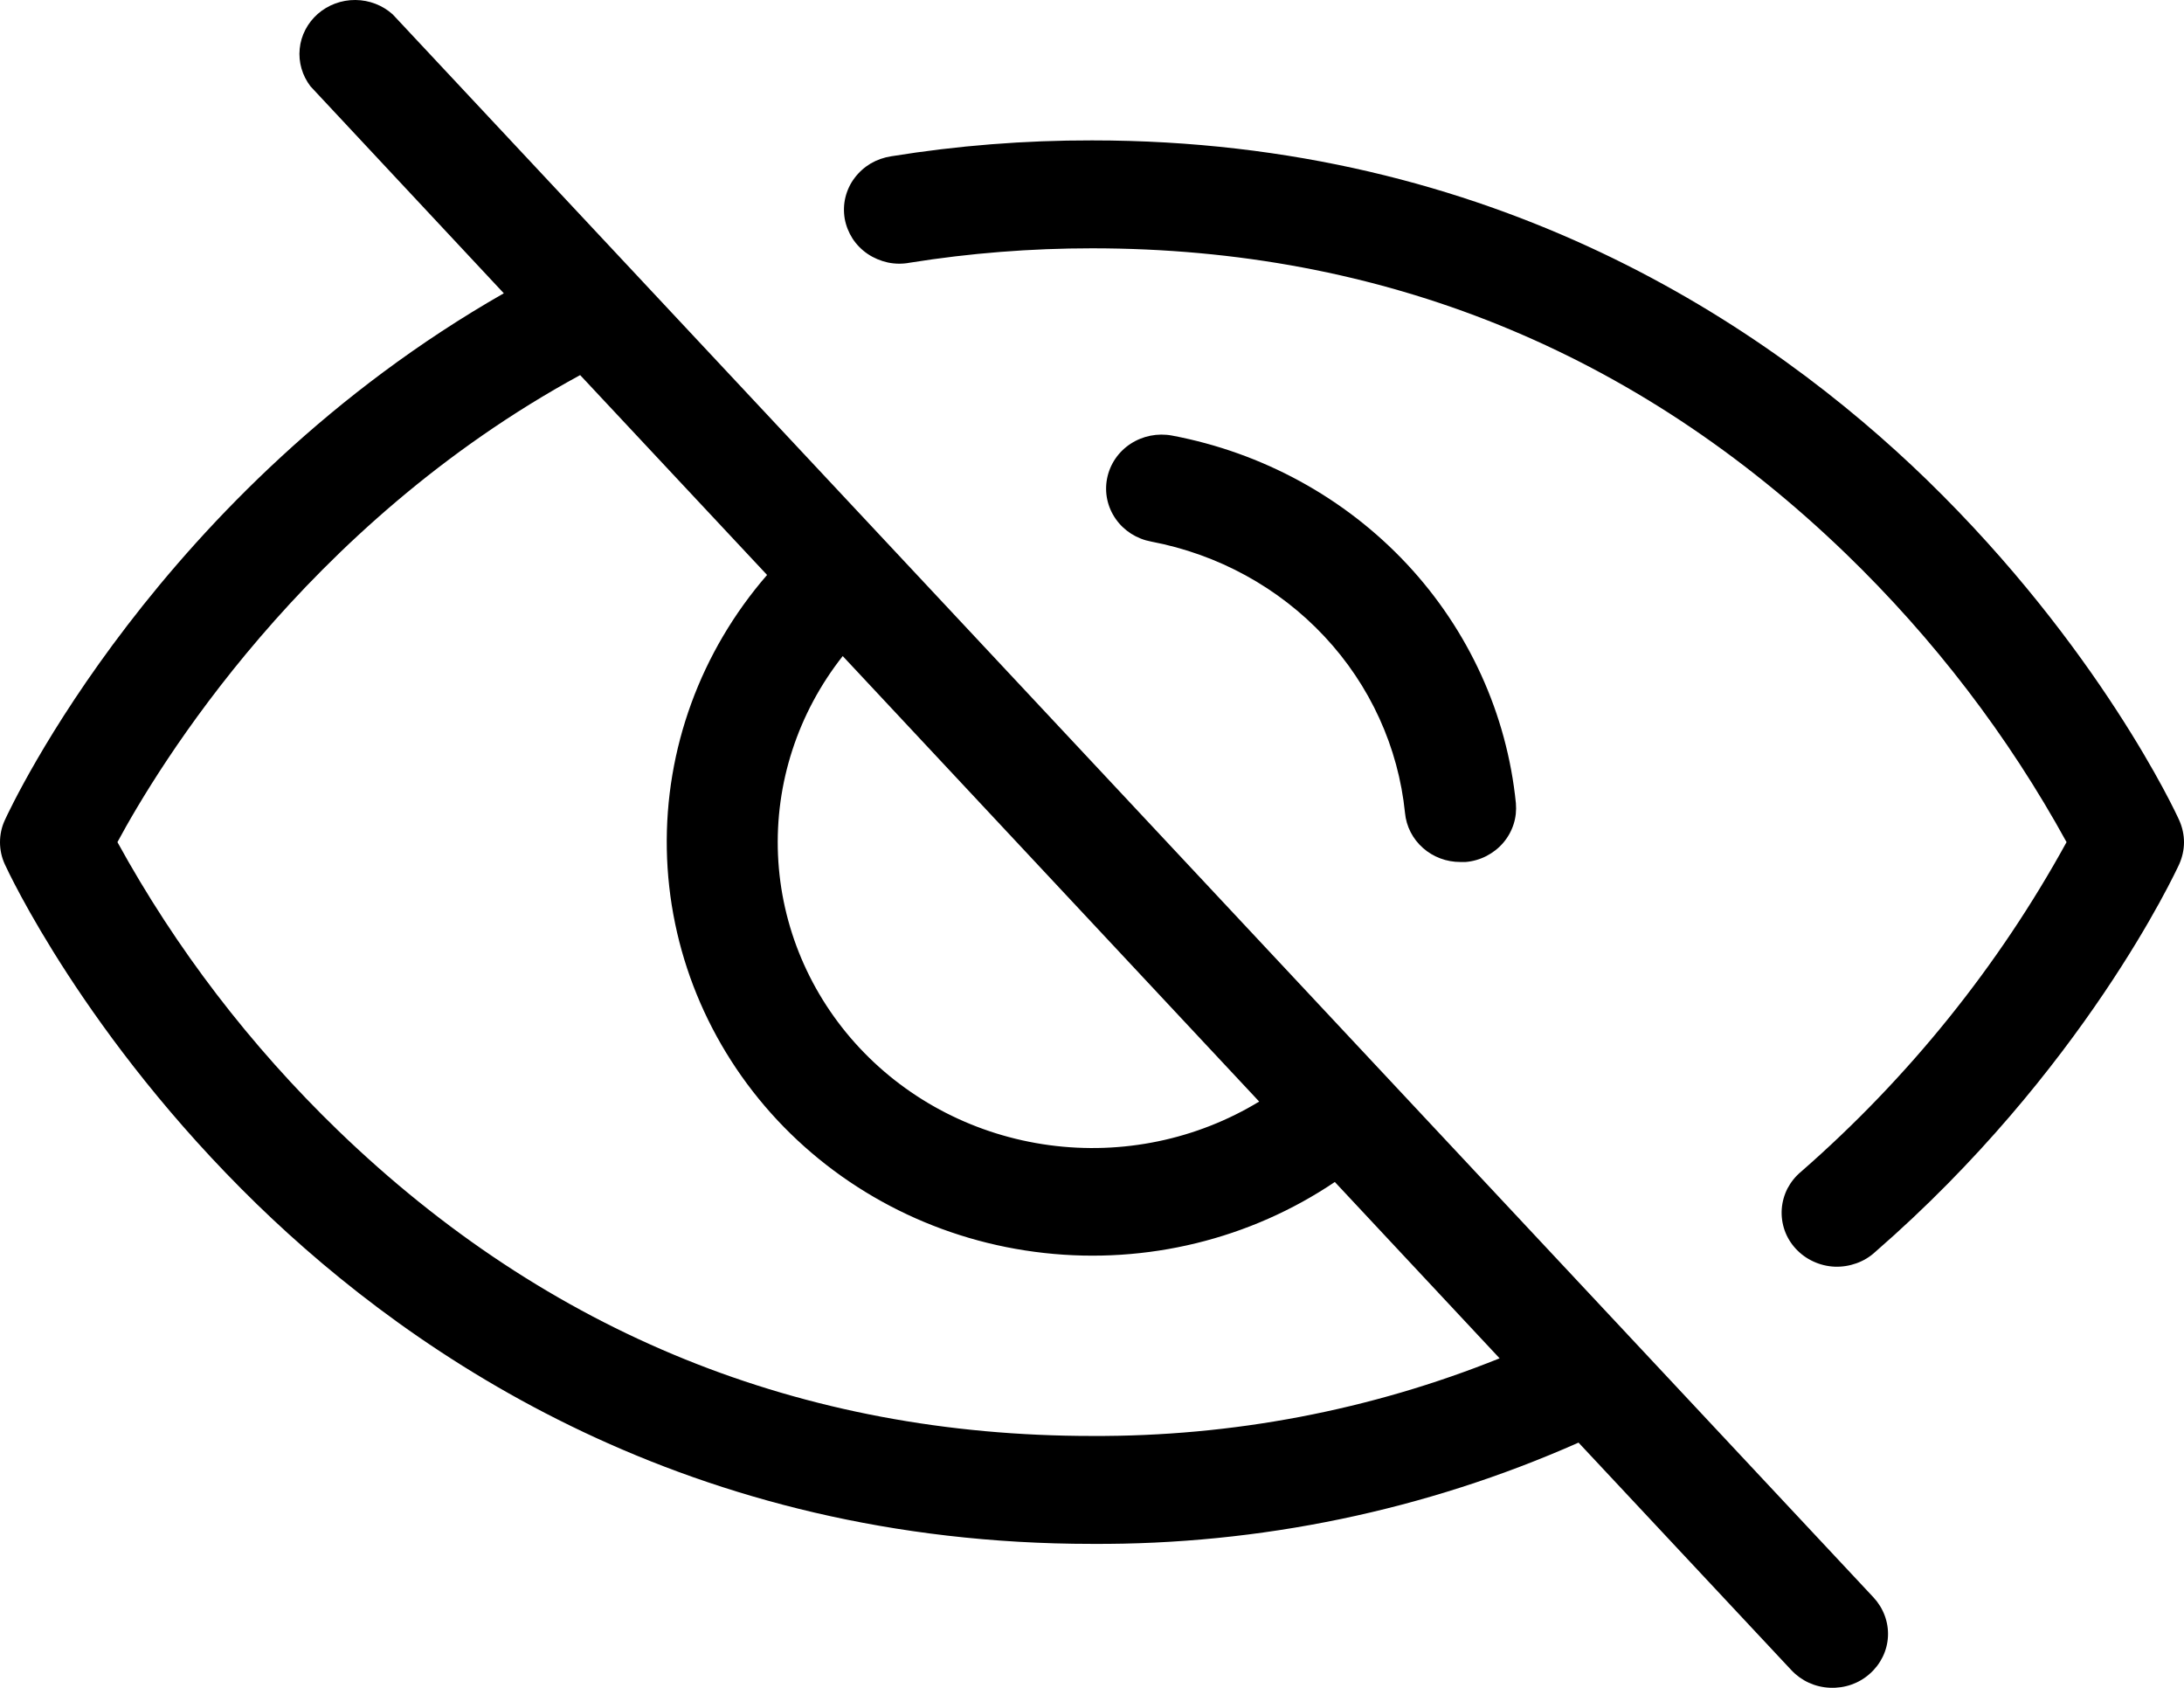 <svg width="22" height="17" viewBox="0 0 22 17" fill="none" xmlns="http://www.w3.org/2000/svg">
<path d="M3.956 0.145C3.854 0.053 3.72 0.001 3.58 1.50204e-05C3.44 -0.001 3.305 0.049 3.201 0.14C3.098 0.231 3.032 0.356 3.019 0.491C3.005 0.626 3.045 0.762 3.128 0.87L5.075 2.954C1.6 4.939 0.113 8.119 0.048 8.262C0.016 8.331 0 8.407 0 8.483C0 8.559 0.016 8.634 0.048 8.704C0.08 8.774 0.856 10.445 2.588 12.129C4.195 13.69 6.956 15.55 11 15.55C12.69 15.56 14.363 15.212 15.901 14.53L18.045 16.822C18.145 16.929 18.284 16.993 18.432 16.999C18.581 17.006 18.726 16.956 18.835 16.858C18.945 16.761 19.011 16.626 19.018 16.482C19.025 16.338 18.972 16.197 18.873 16.09L3.956 0.145ZM8.489 6.608L12.684 11.095C12.054 11.478 11.306 11.633 10.57 11.534C9.834 11.435 9.158 11.089 8.658 10.554C8.159 10.02 7.868 9.332 7.837 8.611C7.806 7.89 8.037 7.181 8.489 6.608ZM11 14.463C8.075 14.463 5.52 13.428 3.407 11.388C2.521 10.532 1.771 9.553 1.183 8.482C1.583 7.739 3.057 5.294 5.844 3.778L7.727 5.791C7.057 6.563 6.698 7.545 6.717 8.556C6.736 9.566 7.132 10.535 7.831 11.283C8.531 12.031 9.485 12.506 10.518 12.62C11.551 12.735 12.592 12.481 13.446 11.905L15.106 13.681C13.805 14.205 12.409 14.47 11 14.463ZM11.597 5.455C11.451 5.428 11.322 5.346 11.239 5.227C11.155 5.107 11.124 4.961 11.152 4.819C11.18 4.677 11.264 4.552 11.387 4.471C11.51 4.39 11.661 4.36 11.806 4.387C12.717 4.559 13.546 5.012 14.171 5.68C14.795 6.347 15.18 7.193 15.27 8.09C15.276 8.162 15.269 8.233 15.247 8.301C15.225 8.37 15.19 8.433 15.143 8.488C15.096 8.543 15.039 8.588 14.973 8.622C14.909 8.655 14.837 8.676 14.764 8.682H14.712C14.572 8.683 14.437 8.632 14.334 8.541C14.23 8.449 14.166 8.324 14.153 8.188C14.086 7.526 13.802 6.902 13.341 6.41C12.88 5.917 12.269 5.583 11.597 5.455ZM21.952 8.704C21.913 8.787 20.985 10.788 18.888 12.611C18.834 12.661 18.77 12.699 18.7 12.724C18.63 12.749 18.556 12.761 18.481 12.758C18.407 12.755 18.334 12.737 18.267 12.706C18.199 12.675 18.139 12.631 18.089 12.577C18.039 12.523 18.001 12.46 17.977 12.392C17.953 12.323 17.943 12.25 17.948 12.178C17.953 12.106 17.973 12.035 18.006 11.97C18.04 11.906 18.086 11.848 18.143 11.801C19.226 10.855 20.131 9.731 20.817 8.482C20.229 7.411 19.479 6.432 18.593 5.576C16.48 3.536 13.925 2.501 11 2.501C10.385 2.501 9.771 2.549 9.164 2.646C9.091 2.66 9.016 2.659 8.944 2.644C8.871 2.628 8.802 2.599 8.741 2.558C8.68 2.517 8.628 2.464 8.588 2.403C8.549 2.342 8.522 2.274 8.509 2.203C8.497 2.131 8.499 2.058 8.516 1.988C8.533 1.918 8.564 1.851 8.608 1.793C8.652 1.734 8.707 1.685 8.77 1.647C8.834 1.61 8.905 1.585 8.978 1.574C9.646 1.466 10.323 1.413 11 1.414C15.044 1.414 17.805 3.275 19.412 4.835C21.144 6.519 21.92 8.188 21.952 8.262C21.983 8.331 22 8.407 22 8.483C22 8.559 21.983 8.634 21.952 8.704Z" fill="black"/>
</svg>
